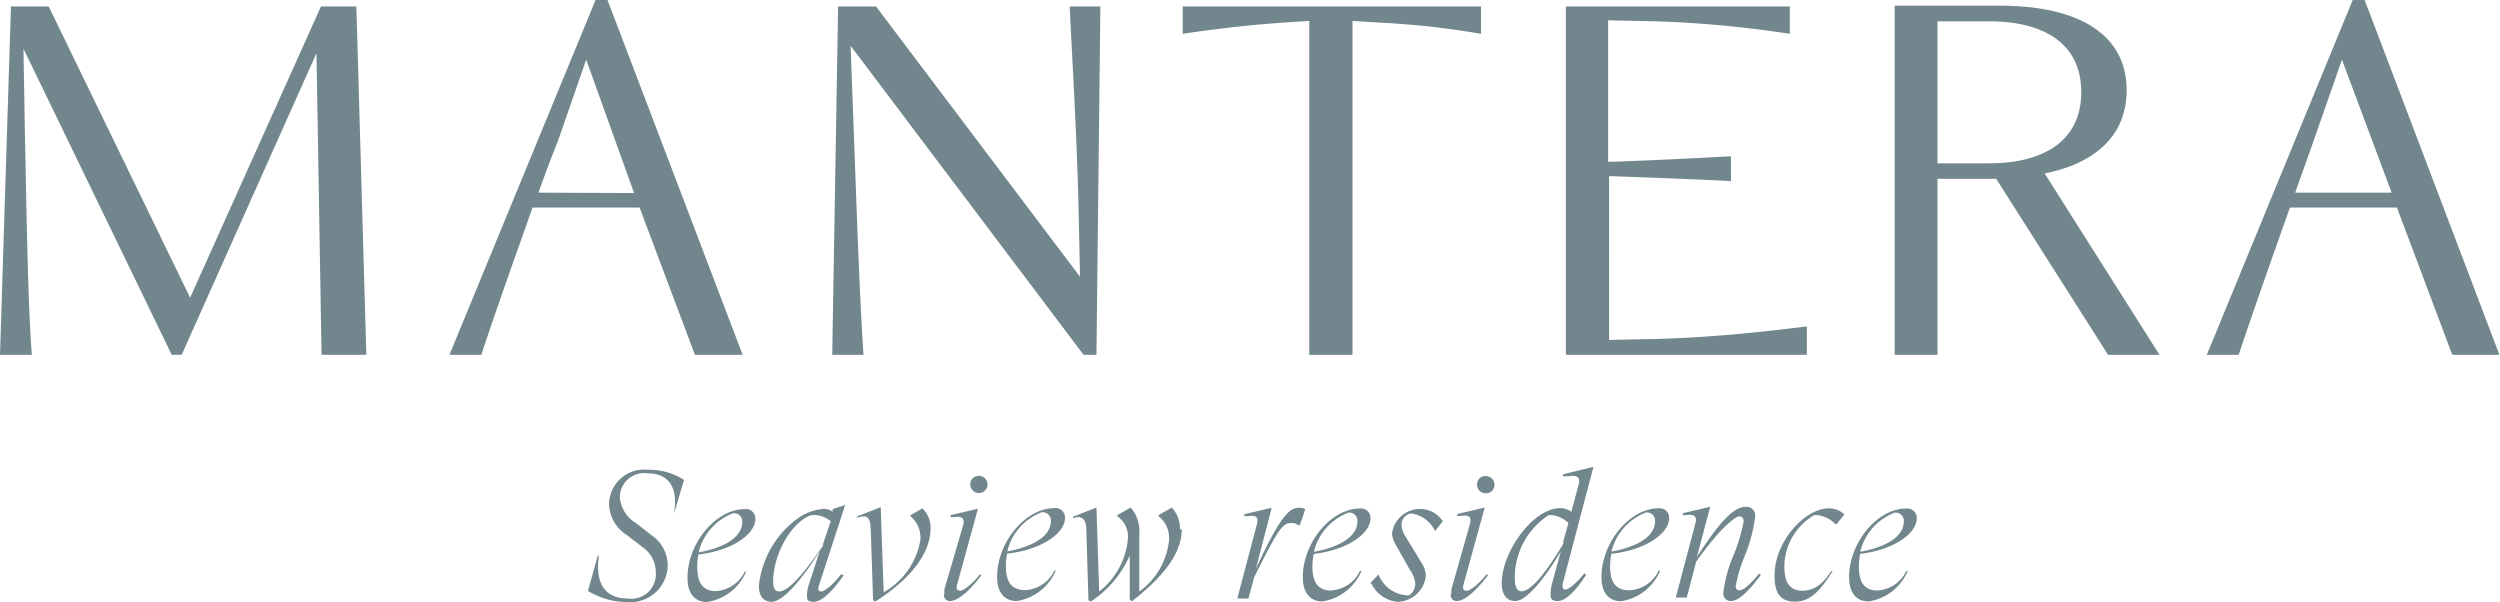 <svg id="Layer_1" data-name="Layer 1" xmlns="http://www.w3.org/2000/svg" viewBox="0 0 127.82 30.78"><defs><style>.cls-1{fill:#71878d;}</style></defs><title>Untitled-2</title><path class="cls-1" d="M71,39.34l.5-1.79h.06c-.19,1.34.26,2.18,1.48,2.18a1.25,1.25,0,0,0,1.43-1.32,1.57,1.57,0,0,0-.71-1.33l-.78-.6a1.94,1.94,0,0,1-.9-1.55,1.79,1.79,0,0,1,2-1.78,3.21,3.21,0,0,1,1.83.52l-.52,1.76h0c.23-1.24-.15-2.1-1.35-2.1a1.24,1.24,0,0,0-1.41,1.23,1.71,1.71,0,0,0,.82,1.31l.81.63A1.88,1.88,0,0,1,75.08,38,1.91,1.91,0,0,1,73,39.91a3.83,3.83,0,0,1-2-.57ZM59.67,27.27,59.16,9.46H57.35L50.66,24.35,43.43,9.46H41.5l-.56,17.81h1.63c-.21-2.46-.28-7.91-.36-11.52l-.07-4.13,7.58,15.65h.51l6.89-15.42.26,15.42Zm16.8,0h2.44L72,9.13h-.61L63.92,27.27h1.63c.63-1.93,1.58-4.6,2.62-7.53h5.47l2.83,7.53Zm-8-8.29c.31-.87.64-1.76,1-2.65l1.44-4.15L73.36,19ZM95.63,9.46c.12,2.52.38,6.8.46,10.59l.07,3.23L85.73,9.46H83.79l-.3,17.81h1.6c-.18-2.64-.3-6-.51-11.73l-.15-4.07,11.91,15.8H97l.2-17.81Zm5.78,0v1.4c1.3-.2,3.13-.43,4.94-.56l1.53-.1V27.27h2.21V10.2l1.63.1a41.84,41.84,0,0,1,4.94.56V9.46Zm24.24,17-2.44.05V18.14h.23c2.57.1,4.14.15,6,.25V17.12c-1.86.1-3.38.18-6,.28h-.28V10.17l2.44.05a57,57,0,0,1,6.85.64V9.46H121V27.27h12.32V25.82c-2.65.33-5,.56-7.66.64Zm23.08.81h2.62L145.48,18c2.54-.51,4.19-1.91,4.19-4.25,0-3-2.67-4.33-6.48-4.33h-5.38V27.27H140v-9h3l5.72,9ZM140,17.48V10.22h2.65c2.59,0,4.7,1,4.7,3.62s-2.11,3.64-4.7,3.64Zm26.29,9.79h2.44L161.84,9.13h-.61l-7.46,18.14h1.63c.64-1.93,1.58-4.6,2.62-7.53h5.47l2.83,7.53Zm-8-8.29c.3-.87.63-1.76.94-2.65l1.45-4.15,2.54,6.8ZM136.05,37.34c.88-.15,2.23-.59,2.23-1.56a.42.42,0,0,0-.46-.44,2.85,2.85,0,0,0-1.77,2Zm0,.1a3.22,3.22,0,0,0-.07.64c0,.84.29,1.24.95,1.24a1.75,1.75,0,0,0,1.48-1l.07,0a2.59,2.59,0,0,1-2,1.56c-.54,0-1-.34-1-1.24,0-1.76,1.44-3.51,2.92-3.51a.48.48,0,0,1,.54.5c0,.79-1.2,1.62-2.9,1.82Zm-4.38,1.1c0-1.74,1.57-3.42,2.77-3.42a1.16,1.16,0,0,1,.8.31l-.39.49h-.08a1.48,1.48,0,0,0-1.06-.46,3.07,3.07,0,0,0-1.54,2.65c0,.84.32,1.22.91,1.22s1-.27,1.49-1l.07,0c-.55.87-1.08,1.56-1.91,1.56s-1.06-.51-1.06-1.33Zm-.71,0c-.63.84-1.14,1.32-1.52,1.32a.38.38,0,0,1-.39-.43,7,7,0,0,1,.56-2,9.36,9.36,0,0,0,.48-1.64c0-.15-.08-.26-.22-.26s-.84.39-2.21,2.32l-.48,1.83h-.56l1-3.78c.1-.36-.05-.5-.46-.43l-.18,0v-.1l1.4-.33-.68,2.56c1.07-1.63,1.82-2.56,2.51-2.56a.45.45,0,0,1,.47.5,7.89,7.89,0,0,1-.53,2,7.76,7.76,0,0,0-.47,1.57.19.19,0,0,0,.19.2c.23,0,.6-.35,1-.84l.06,0Zm-7.63-1.21c.88-.15,2.23-.59,2.23-1.56a.42.42,0,0,0-.45-.44,2.86,2.86,0,0,0-1.78,2Zm0,.1a3.22,3.22,0,0,0-.07.64c0,.84.29,1.24,1,1.24a1.75,1.75,0,0,0,1.48-1l.08,0a2.6,2.6,0,0,1-2,1.56c-.54,0-1-.34-1-1.24,0-1.76,1.44-3.51,2.92-3.51a.48.48,0,0,1,.54.5c0,.79-1.2,1.62-2.9,1.82Zm-2.48-.56.28-1a1.44,1.44,0,0,0-1-.41,3.82,3.82,0,0,0-1.74,3.27c0,.51.18.63.34.63.48,0,1.22-.9,2.16-2.46Zm1.1,1.59.09.05c-.57.89-1.08,1.35-1.46,1.35s-.36-.19-.36-.43a2.13,2.13,0,0,1,.1-.56l.42-1.55c-.78,1.33-1.74,2.54-2.33,2.54-.38,0-.69-.26-.69-.91,0-1.58,1.58-3.84,3-3.84a.94.94,0,0,1,.56.19l.38-1.42c.1-.35-.11-.47-.51-.4l-.3,0,0-.1,1.56-.38-1.58,6c0,.18,0,.27.15.27s.53-.28,1-.87Zm-5.49-4.56a.42.42,0,0,1,.44-.43.44.44,0,0,1,.45.44.43.43,0,0,1-.45.44.43.43,0,0,1-.44-.45Zm-1.31,5.58a1.11,1.11,0,0,1,0-.23l.94-3.31c.1-.36,0-.5-.46-.43l-.18,0v-.1l1.4-.33L115.77,39c-.07.25,0,.33.18.33s.65-.4,1-.84l.07.05c-.6.79-1.2,1.32-1.59,1.32-.19,0-.32-.11-.32-.35ZM111,38.94l.42-.44h0a1.66,1.66,0,0,0,1.56,1.07.73.73,0,0,0,.32-.61,1.5,1.5,0,0,0-.29-.72L112.31,37a1.33,1.33,0,0,1-.2-.6,1.45,1.45,0,0,1,1.44-1.25,1.4,1.4,0,0,1,1.16.63l-.4.5h0a1.59,1.59,0,0,0-1.24-.9.59.59,0,0,0-.47.61,1.17,1.17,0,0,0,.22.6l.86,1.41a1.28,1.28,0,0,1,.16.59,1.49,1.49,0,0,1-1.44,1.31,1.65,1.65,0,0,1-1.34-.93Zm-2.88-1.6c.87-.15,2.22-.59,2.22-1.56a.41.41,0,0,0-.45-.44,2.83,2.83,0,0,0-1.77,2Zm0,.1a2.61,2.61,0,0,0-.08.64c0,.84.3,1.24.95,1.24a1.74,1.74,0,0,0,1.48-1l.08,0a2.6,2.6,0,0,1-2,1.56c-.54,0-1-.34-1-1.24,0-1.76,1.44-3.51,2.92-3.51a.48.48,0,0,1,.54.5c0,.79-1.19,1.62-2.89,1.82Zm-.45-2.26-.27.8h-.09a.48.48,0,0,0-.32-.11c-.46,0-.64.19-1.93,2.78l-.29,1.08h-.57l1-3.78c.09-.36,0-.5-.45-.43l-.19,0,0-.1,1.4-.33-.81,3.12c1.24-2.67,1.7-3.12,2.21-3.12a.66.66,0,0,1,.29.06Zm-6.31,1c0,.8-.36,2-2.55,3.69l-.11-.08V37.53a5.33,5.33,0,0,1-2,2.36l-.11-.08-.11-3.6c0-.41-.14-.78-.68-.59v-.07L97,35.08l.14,4.29a3.84,3.84,0,0,0,1.47-2.72,1.27,1.27,0,0,0-.55-1.13v-.05l.69-.39a1.84,1.84,0,0,1,.44,1.39l0,2.9a3.67,3.67,0,0,0,1.52-2.62,1.41,1.41,0,0,0-.54-1.23v-.05l.68-.39a1.57,1.57,0,0,1,.42,1.12Zm-8.92,1.14c.87-.15,2.23-.59,2.23-1.56a.42.42,0,0,0-.46-.44,2.85,2.85,0,0,0-1.77,2Zm0,.1a2.62,2.62,0,0,0-.07.64c0,.84.29,1.24,1,1.24a1.75,1.75,0,0,0,1.48-1l.07,0a2.6,2.6,0,0,1-2,1.56c-.54,0-1-.34-1-1.24,0-1.76,1.45-3.51,2.93-3.51a.48.48,0,0,1,.54.5c0,.79-1.2,1.62-2.9,1.82Zm-1.89-3.53a.42.42,0,0,1,.44-.43.44.44,0,0,1,.44.44.44.44,0,1,1-.88,0Zm-1.32,5.58a.74.74,0,0,1,0-.23L90.18,36c.1-.36-.05-.5-.46-.43l-.18,0,0-.1,1.4-.33L89.88,39c-.07.25,0,.33.17.33s.65-.4,1-.84l.06.06c-.59.78-1.2,1.31-1.59,1.31a.31.31,0,0,1-.32-.35Zm-3.78-3.28c0-.53-.12-.79-.68-.59v-.07l1.2-.47.15,4.35A3.78,3.78,0,0,0,88,36.72a1.47,1.47,0,0,0-.54-1.23v0l.64-.37a1.39,1.39,0,0,1,.42,1c0,.79-.38,2.2-2.83,3.77l-.11-.08-.12-3.6ZM83,37l.41-1.22a1.32,1.32,0,0,0-1-.31c-.94.31-1.94,1.92-1.94,3.41,0,.39.15.49.3.49.47,0,1.25-.88,2.27-2.37Zm1,1.5.07.05c-.62.89-1.15,1.35-1.53,1.35s-.34-.18-.34-.4a2.09,2.09,0,0,1,.13-.59l.52-1.6c-.84,1.35-1.86,2.59-2.46,2.59-.36,0-.65-.24-.65-.82a4.89,4.89,0,0,1,2.05-3.49,2.65,2.65,0,0,1,1.25-.44.68.68,0,0,1,.47.15l0-.14.64-.21-1.35,4.15c-.05.18,0,.27.13.27s.56-.28,1-.87Zm-7.34-1.13c.88-.15,2.23-.59,2.23-1.56a.42.42,0,0,0-.46-.44,2.85,2.85,0,0,0-1.77,2Zm0,.1a2.62,2.62,0,0,0-.07.64c0,.84.29,1.24.95,1.24a1.75,1.75,0,0,0,1.48-1l.07,0a2.6,2.6,0,0,1-2,1.56c-.54,0-1-.34-1-1.24,0-1.76,1.45-3.51,2.93-3.51a.48.48,0,0,1,.54.5c0,.79-1.2,1.62-2.9,1.82Z" transform="translate(-40.94 -9.13)"/></svg>